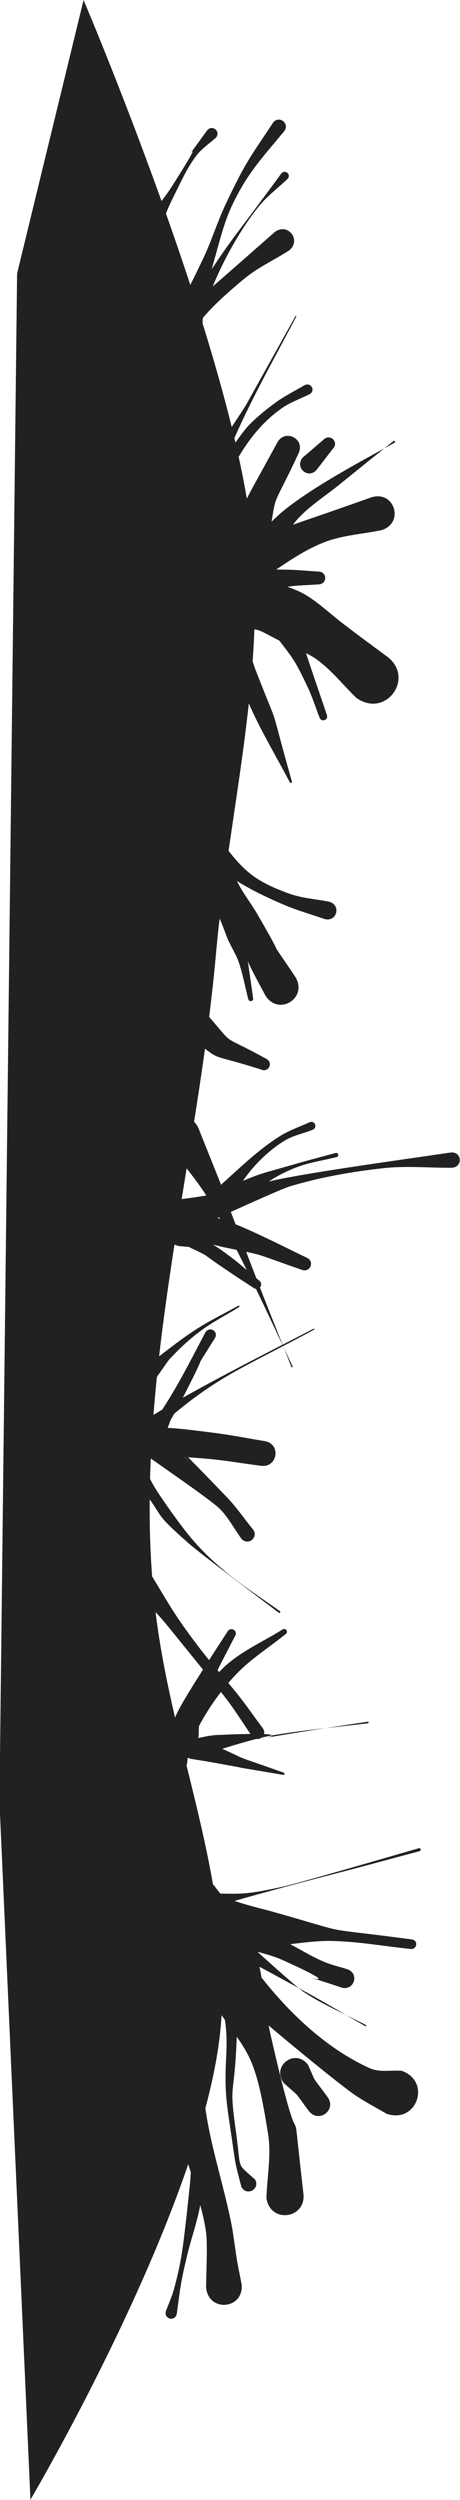 <?xml version="1.0" encoding="UTF-8" standalone="no"?>
<svg
   xmlns:dc="http://purl.org/dc/elements/1.1/"
   xmlns:cc="http://creativecommons.org/ns#"
   xmlns:rdf="http://www.w3.org/1999/02/22-rdf-syntax-ns#"
   xmlns:svg="http://www.w3.org/2000/svg"
   xmlns="http://www.w3.org/2000/svg"
   xmlns:sodipodi="http://sodipodi.sourceforge.net/DTD/sodipodi-0.dtd"
   xmlns:inkscape="http://www.inkscape.org/namespaces/inkscape"
   inkscape:export-ydpi="96"
   inkscape:export-xdpi="96"
   inkscape:export-filename="D:\Calcatz\Icon Pack\Adventure Narative Inspired by Arrival\GUI\Settings\png\dropdown_item - background_detail_4.png"
   sodipodi:docname="dropdown_item - background_detail_4.svg"
   inkscape:version="1.0 (4035a4fb49, 2020-05-01)"
   id="svg6011"
   version="1.1"
   viewBox="0 0 1.723 9.36"
   height="9.36mm"
   width="1.723mm">
  <defs
     id="defs6005" />
  <sodipodi:namedview
     inkscape:window-maximized="1"
     inkscape:window-y="-8"
     inkscape:window-x="-8"
     inkscape:window-height="705"
     inkscape:window-width="1366"
     fit-margin-bottom="0"
     fit-margin-right="0"
     fit-margin-left="0"
     fit-margin-top="0"
     showgrid="false"
     inkscape:document-rotation="0"
     inkscape:current-layer="layer1"
     inkscape:document-units="mm"
     inkscape:cy="19.219879"
     inkscape:cx="4.0170249"
     inkscape:zoom="7.593161"
     inkscape:pageshadow="2"
     inkscape:pageopacity="0.0"
     borderopacity="1.0"
     bordercolor="#666666"
     pagecolor="#ffffff"
     id="base" />
  <g
     transform="translate(-104.972,-143.487)"
     id="layer1"
     inkscape:groupmode="layer"
     inkscape:label="Layer 1">
    <g
       style="fill:#1f2123;fill-opacity:1"
       transform="translate(-769.203,-41.585)"
       id="g12395">
      <path
         style="fill:#1f2123;fill-opacity:1;stroke:none;stroke-width:0.265px;stroke-linecap:butt;stroke-linejoin:miter;stroke-opacity:1"
         d="m 874.488,185.072 c 0,0 0.551,1.295 0.628,1.984 0.059,0.528 -0.085,1.059 -0.132,1.587 -0.072,0.805 -0.313,1.61 -0.232,2.414 0.057,0.562 0.305,1.059 0.248,1.621 -0.068,0.663 -0.711,1.753 -0.711,1.753 l -0.116,-2.613 0.066,-5.722 z"
         id="path12303"
         sodipodi:nodetypes="csssscccc" />
      <path
         style="fill:#1f2123;fill-opacity:1;stroke:none;stroke-width:0.702;stroke-linecap:round;stroke-miterlimit:4;stroke-dasharray:none;stroke-opacity:1;paint-order:markers stroke fill"
         id="path12305"
         d="m 874.994,187.321 c 0.144,-0.045 0.253,-0.162 0.391,-0.217 0.069,-0.028 0.146,-0.032 0.219,-0.047 0.087,-0.027 0.049,-0.15 -0.038,-0.123 v 0 c -0.073,0.026 -0.147,0.052 -0.22,0.077 -0.26,0.089 -0.153,0.063 -0.378,0.099 -0.149,0.019 -0.123,0.229 0.026,0.211 z" />
      <path
         style="fill:#1f2123;fill-opacity:1;stroke:none;stroke-width:0.702;stroke-linecap:round;stroke-miterlimit:4;stroke-dasharray:none;stroke-opacity:1;paint-order:markers stroke fill"
         id="path12307"
         d="m 875.04,187.417 c 0.132,0.018 0.075,-1.7e-4 0.198,0.062 0.044,0.022 0.091,0.037 0.13,0.067 0.053,0.04 0.094,0.093 0.142,0.139 0.111,0.079 0.223,-0.078 0.112,-0.157 v 0 c -0.053,-0.039 -0.106,-0.078 -0.158,-0.118 -0.048,-0.036 -0.092,-0.079 -0.143,-0.11 -0.066,-0.04 -0.149,-0.045 -0.21,-0.097 -0.152,-0.051 -0.224,0.164 -0.072,0.215 z" />
      <path
         style="fill:#1f2123;fill-opacity:1;stroke:none;stroke-width:0.702;stroke-linecap:round;stroke-miterlimit:4;stroke-dasharray:none;stroke-opacity:1;paint-order:markers stroke fill"
         id="path12309"
         d="m 874.719,192.184 c 0.113,0.109 0.206,0.237 0.318,0.345 0.077,0.074 0.362,0.31 0.455,0.378 0.041,0.03 0.087,0.053 0.131,0.079 0.114,0.039 0.169,-0.122 0.056,-0.161 v 0 c -0.04,-0.003 -0.083,0.007 -0.12,-0.01 -0.169,-0.077 -0.312,-0.217 -0.423,-0.363 -0.041,-0.054 -0.16,-0.277 -0.205,-0.359 -0.064,-0.15 -0.276,-0.059 -0.212,0.091 z" />
      <path
         style="fill:#1f2123;fill-opacity:1;stroke:none;stroke-width:0.702;stroke-linecap:round;stroke-miterlimit:4;stroke-dasharray:none;stroke-opacity:1;paint-order:markers stroke fill"
         id="path12311"
         d="m 874.919,192.457 c 0.005,0.017 0.007,0.036 0.016,0.051 0.161,0.267 0.188,0.198 0.244,0.553 0.013,0.08 -0.004,0.162 -0.006,0.242 0.016,0.097 0.153,0.075 0.138,-0.022 v 0 c -0.055,-0.482 0.013,0.005 -0.123,-0.593 -0.022,-0.096 -0.024,-0.197 -0.051,-0.292 -0.014,-0.049 -0.046,-0.092 -0.069,-0.138 -0.141,-0.106 -0.29,0.093 -0.149,0.199 z" />
      <path
         style="fill:#1f2123;fill-opacity:1;stroke:none;stroke-width:0.702;stroke-linecap:round;stroke-miterlimit:4;stroke-dasharray:none;stroke-opacity:1;paint-order:markers stroke fill"
         id="path12313"
         d="m 875.18,187.098 c 0.036,-0.207 0.005,-0.096 0.113,-0.328 0.027,-0.057 -0.054,-0.095 -0.081,-0.038 v 0 c -0.136,0.249 -0.073,0.127 -0.19,0.366 0,0.112 0.158,0.112 0.158,0 z" />
      <path
         style="fill:#1f2123;fill-opacity:1;stroke:none;stroke-width:0.702;stroke-linecap:round;stroke-miterlimit:4;stroke-dasharray:none;stroke-opacity:1;paint-order:markers stroke fill"
         id="path12315"
         d="m 874.79,186.473 c 0.113,-0.171 0.124,-0.211 0.297,-0.355 0.051,-0.043 0.112,-0.071 0.169,-0.107 0.05,-0.036 0,-0.107 -0.051,-0.071 v 0 c -0.172,0.151 -0.343,0.303 -0.52,0.448 -0.06,0.075 0.046,0.159 0.106,0.085 z" />
      <path
         style="fill:#1f2123;fill-opacity:1;stroke:none;stroke-width:0.702;stroke-linecap:round;stroke-miterlimit:4;stroke-dasharray:none;stroke-opacity:1;paint-order:markers stroke fill"
         id="path12317"
         d="m 874.866,188.218 c -0.003,0.025 -0.014,0.051 -0.004,0.074 0.021,0.048 0.062,0.085 0.093,0.127 0.031,0.043 0.067,0.083 0.093,0.128 0.026,0.044 0.04,0.093 0.062,0.139 0.018,0.038 0.039,0.075 0.059,0.113 0.049,0.079 0.161,0.01 0.112,-0.07 v 0 c -0.128,-0.19 -0.014,-0.014 -0.143,-0.236 -0.025,-0.043 -0.057,-0.082 -0.077,-0.126 -0.024,-0.053 -0.025,-0.115 -0.052,-0.167 -0.013,-0.101 -0.156,-0.083 -0.143,0.018 z" />
      <path
         style="fill:#1f2123;fill-opacity:1;stroke:none;stroke-width:0.702;stroke-linecap:round;stroke-miterlimit:4;stroke-dasharray:none;stroke-opacity:1;paint-order:markers stroke fill"
         id="path12319"
         d="m 874.799,189.351 c 0.049,0.065 0.104,0.127 0.148,0.196 0.11,0.175 0.24,0.464 0.326,0.645 -0.003,-0.004 -0.007,-10e-4 -0.005,0.002 v 0 c -0.047,-0.12 -0.096,-0.24 -0.142,-0.36 -0.261,-0.675 0.003,-0.011 -0.208,-0.539 -0.039,-0.084 -0.157,-0.029 -0.118,0.055 z" />
      <path
         style="fill:#1f2123;fill-opacity:1;stroke:none;stroke-width:0.702;stroke-linecap:round;stroke-miterlimit:4;stroke-dasharray:none;stroke-opacity:1;paint-order:markers stroke fill"
         id="path12321"
         d="m 874.832,189.704 c 0.081,-0.037 0.388,-0.178 0.428,-0.19 0.113,-0.034 0.231,-0.055 0.348,-0.068 0.087,-0.01 0.174,-10e-4 0.262,-0.002 0.04,-0.005 0.034,-0.062 -0.007,-0.057 v 0 c -0.177,0.026 -0.446,0.063 -0.612,0.094 -0.096,0.018 -0.191,0.045 -0.287,0.064 -0.058,0.011 -0.117,0.017 -0.176,0.025 -0.095,0.032 -0.05,0.166 0.045,0.134 z" />
      <path
         style="fill:#1f2123;fill-opacity:1;stroke:none;stroke-width:0.702;stroke-linecap:round;stroke-miterlimit:4;stroke-dasharray:none;stroke-opacity:1;paint-order:markers stroke fill"
         id="path12323"
         d="m 874.651,190.535 c 0.141,-0.009 0.156,-0.014 0.309,-5.3e-4 0.063,0.006 0.126,0.017 0.189,0.025 0.065,0.012 0.082,-0.081 0.017,-0.092 v 0 c -0.066,-0.011 -0.132,-0.024 -0.198,-0.032 -0.306,-0.04 -0.069,0.01 -0.317,-0.049 -0.105,0 -0.105,0.149 0,0.149 z" />
      <path
         style="fill:#1f2123;fill-opacity:1;stroke:none;stroke-width:0.702;stroke-linecap:round;stroke-miterlimit:4;stroke-dasharray:none;stroke-opacity:1;paint-order:markers stroke fill"
         id="path12325"
         d="m 874.87,192.253 c 0.086,0.036 0.175,0.104 0.271,0.106 0.092,0.002 0.184,-0.022 0.277,-0.02 0.099,0.002 0.197,0.02 0.295,0.03 0.026,0.002 0.029,-0.034 0.003,-0.036 v 0 c -0.384,-0.051 -0.19,-0.011 -0.532,-0.107 -0.03,-0.008 -0.141,-0.035 -0.171,-0.054 -0.017,-0.011 -0.027,-0.031 -0.041,-0.046 -0.09,-0.072 -0.192,0.055 -0.102,0.127 z" />
      <path
         style="fill:#1f2123;fill-opacity:1;stroke:none;stroke-width:0.702;stroke-linecap:round;stroke-miterlimit:4;stroke-dasharray:none;stroke-opacity:1;paint-order:markers stroke fill"
         id="path12327"
         d="m 874.815,192.942 c 0.013,0.05 0.026,0.1 0.039,0.151 0.018,0.059 0.039,0.118 0.055,0.178 0.015,0.053 0.031,0.106 0.038,0.161 0.006,0.046 0,0.149 0,0.205 0.009,0.094 0.143,0.081 0.133,-0.013 v 0 c -0.023,-0.118 -0.011,-0.048 -0.035,-0.209 -0.032,-0.169 -0.091,-0.331 -0.107,-0.502 -0.022,-0.087 -0.145,-0.056 -0.123,0.031 z" />
      <path
         style="fill:#1f2123;fill-opacity:1;stroke:none;stroke-width:0.702;stroke-linecap:round;stroke-miterlimit:4;stroke-dasharray:none;stroke-opacity:1;paint-order:markers stroke fill"
         id="path12329"
         d="m 874.933,186.291 c 0.007,-0.113 0.003,-0.097 0.043,-0.24 0.02,-0.069 0.036,-0.14 0.066,-0.205 0.058,-0.125 0.116,-0.184 0.197,-0.282 0.023,-0.029 -0.018,-0.062 -0.041,-0.033 v 0 c -0.086,0.13 -0.102,0.145 -0.178,0.306 -0.031,0.066 -0.052,0.135 -0.083,0.201 -0.161,0.338 -0.03,0.007 -0.123,0.253 0,0.084 0.118,0.084 0.118,0 z" />
      <path
         style="fill:#1f2123;fill-opacity:1;stroke:none;stroke-width:0.702;stroke-linecap:round;stroke-miterlimit:4;stroke-dasharray:none;stroke-opacity:1;paint-order:markers stroke fill"
         id="path12331"
         d="m 875.181,187.185 c 0.046,-0.05 0.064,-0.122 0.11,-0.171 0.044,-0.048 0.101,-0.084 0.152,-0.125 0.07,-0.057 0.14,-0.113 0.211,-0.17 -0.005,0.003 5e-5,0.01 0.005,0.007 v 0 c -0.129,0.072 -0.288,0.155 -0.408,0.247 -0.039,0.03 -0.072,0.066 -0.107,0.099 -0.02,0.018 -0.038,0.037 -0.057,0.056 -0.041,0.068 0.055,0.125 0.096,0.057 z" />
      <path
         style="fill:#1f2123;fill-opacity:1;stroke:none;stroke-width:0.702;stroke-linecap:round;stroke-miterlimit:4;stroke-dasharray:none;stroke-opacity:1;paint-order:markers stroke fill"
         id="path12333"
         d="m 874.971,186.999 c 0,-0.028 -0.007,-0.057 0.003,-0.084 0.083,-0.246 0.19,-0.428 0.311,-0.658 0,-0.002 -0.003,-0.004 -0.003,-0.002 v 0 c -0.062,0.112 -0.125,0.224 -0.187,0.336 -0.065,0.101 -0.135,0.2 -0.196,0.304 -0.018,0.032 -0.027,0.069 -0.041,0.103 0,0.08 0.113,0.08 0.113,0 z" />
      <path
         style="fill:#1f2123;fill-opacity:1;stroke:none;stroke-width:0.702;stroke-linecap:round;stroke-miterlimit:4;stroke-dasharray:none;stroke-opacity:1;paint-order:markers stroke fill"
         id="path12335"
         d="m 874.989,187.512 c 0.007,0.004 0.017,0.005 0.022,0.012 0.073,0.094 0.065,0.123 0.124,0.242 0.039,0.079 0.084,0.156 0.125,0.234 0.003,0.006 0.011,0.003 0.008,-0.003 v 0 c -0.097,-0.345 -0.034,-0.155 -0.135,-0.415 -0.016,-0.041 -0.024,-0.087 -0.047,-0.124 -0.016,-0.026 -0.045,-0.041 -0.068,-0.062 -0.083,-0.021 -0.112,0.096 -0.029,0.117 z" />
      <path
         style="fill:#1f2123;fill-opacity:1;stroke:none;stroke-width:0.702;stroke-linecap:round;stroke-miterlimit:4;stroke-dasharray:none;stroke-opacity:1;paint-order:markers stroke fill"
         id="path12337"
         d="m 874.881,188.219 c 0.017,0.019 0.032,0.04 0.051,0.056 0.105,0.086 0.177,0.129 0.303,0.183 0.051,0.022 0.104,0.037 0.156,0.055 0.046,0.012 0.063,-0.052 0.017,-0.065 v 0 c -0.051,-0.01 -0.103,-0.013 -0.152,-0.031 -0.131,-0.048 -0.17,-0.086 -0.25,-0.192 -0.014,-0.018 -0.021,-0.04 -0.032,-0.06 -0.038,-0.066 -0.131,-0.013 -0.093,0.053 z" />
      <path
         style="fill:#1f2123;fill-opacity:1;stroke:none;stroke-width:0.702;stroke-linecap:round;stroke-miterlimit:4;stroke-dasharray:none;stroke-opacity:1;paint-order:markers stroke fill"
         id="path12339"
         d="m 874.877,188.947 c 0.144,0.11 0.057,0.06 0.275,0.129 0.028,0.014 0.049,-0.025 0.02,-0.04 v 0 c -0.178,-0.098 -0.111,-0.039 -0.214,-0.157 -0.048,-0.057 -0.129,0.01 -0.081,0.068 z" />
      <path
         style="fill:#1f2123;fill-opacity:1;stroke:none;stroke-width:0.702;stroke-linecap:round;stroke-miterlimit:4;stroke-dasharray:none;stroke-opacity:1;paint-order:markers stroke fill"
         id="path12341"
         d="m 874.86,189.738 c 0.029,0.008 0.056,-0.012 0.084,-0.01 0.024,0.001 0.047,0.009 0.071,0.014 0.173,0.036 0.09,0.015 0.29,0.084 0.032,0.013 0.05,-0.032 0.019,-0.045 v 0 c -0.056,-0.027 -0.111,-0.055 -0.167,-0.081 -0.059,-0.028 -0.144,-0.067 -0.213,-0.078 -0.028,-0.004 -0.056,0.012 -0.084,5.3e-4 -0.082,0 -0.082,0.116 0,0.116 z" />
      <path
         style="fill:#1f2123;fill-opacity:1;stroke:none;stroke-width:0.702;stroke-linecap:round;stroke-miterlimit:4;stroke-dasharray:none;stroke-opacity:1;paint-order:markers stroke fill"
         id="path12343"
         d="m 874.743,190.535 c 0.051,0.036 0.222,0.154 0.253,0.184 0.034,0.033 0.056,0.077 0.084,0.115 0.028,0.028 0.067,-0.011 0.04,-0.039 v 0 c -0.03,-0.037 -0.058,-0.078 -0.091,-0.113 -0.482,-0.503 0.124,0.166 -0.23,-0.229 -0.057,-0.04 -0.114,0.041 -0.057,0.081 z" />
      <path
         style="fill:#1f2123;fill-opacity:1;stroke:none;stroke-width:0.702;stroke-linecap:round;stroke-miterlimit:4;stroke-dasharray:none;stroke-opacity:1;paint-order:markers stroke fill"
         id="path12345"
         d="m 874.662,191.009 c 0.141,0.146 0.089,0.087 0.236,0.268 0.045,0.056 0.091,0.111 0.134,0.168 0.03,0.041 0.057,0.084 0.086,0.126 0.021,0.029 0.062,2e-5 0.041,-0.029 v 0 c -0.031,-0.041 -0.06,-0.084 -0.092,-0.124 -0.045,-0.057 -0.094,-0.11 -0.138,-0.167 -0.098,-0.128 -0.114,-0.161 -0.189,-0.285 -0.031,-0.056 -0.11,-0.013 -0.079,0.043 z" />
      <path
         style="fill:#1f2123;fill-opacity:1;stroke:none;stroke-width:0.702;stroke-linecap:round;stroke-miterlimit:4;stroke-dasharray:none;stroke-opacity:1;paint-order:markers stroke fill"
         id="path12347"
         d="m 874.875,191.679 c 0.004,-0.024 0.003,-0.049 0.012,-0.071 0.037,-0.098 0.109,-0.204 0.182,-0.277 0.053,-0.053 0.118,-0.094 0.176,-0.141 0.012,-0.009 -2.1e-4,-0.025 -0.012,-0.017 v 0 c -0.067,0.042 -0.141,0.075 -0.201,0.125 -0.053,0.044 -0.093,0.102 -0.136,0.156 -0.099,0.124 -0.081,0.101 -0.132,0.224 0,0.078 0.11,0.078 0.11,0 z" />
      <path
         style="fill:#1f2123;fill-opacity:1;stroke:none;stroke-width:0.702;stroke-linecap:round;stroke-miterlimit:4;stroke-dasharray:none;stroke-opacity:1;paint-order:markers stroke fill"
         id="path12349"
         d="m 874.918,191.58 c 0.003,-0.027 0,-0.054 0.006,-0.08 0.028,-0.114 0.079,-0.199 0.132,-0.304 0.011,-0.02 -0.018,-0.035 -0.029,-0.015 v 0 c -0.033,0.051 -0.15,0.229 -0.184,0.295 -0.015,0.029 -0.024,0.06 -0.035,0.09 -0.01,0.078 0.1,0.092 0.11,0.014 z" />
      <path
         style="fill:#1f2123;fill-opacity:1;stroke:none;stroke-width:0.702;stroke-linecap:round;stroke-miterlimit:4;stroke-dasharray:none;stroke-opacity:1;paint-order:markers stroke fill"
         id="path12351"
         d="m 875.026,192.341 c 0.067,0.033 0.143,0.04 0.211,0.071 0.302,0.137 -0.049,0.013 0.213,0.1 0.048,0.019 0.075,-0.048 0.027,-0.067 v 0 c -0.032,-0.01 -0.065,-0.017 -0.095,-0.031 -0.042,-0.018 -0.08,-0.042 -0.12,-0.063 -0.137,-0.071 -0.075,-0.044 -0.203,-0.093 -0.059,-0.024 -0.092,0.06 -0.033,0.083 z" />
      <path
         style="fill:#1f2123;fill-opacity:1;stroke:none;stroke-width:0.702;stroke-linecap:round;stroke-miterlimit:4;stroke-dasharray:none;stroke-opacity:1;paint-order:markers stroke fill"
         id="path12353"
         d="m 875.238,192.871 c 0.067,0.06 0.035,0.026 0.094,0.105 0.039,0.048 0.107,-0.007 0.068,-0.055 v 0 c -0.059,-0.082 -0.037,-0.041 -0.071,-0.118 -0.048,-0.064 -0.139,0.004 -0.091,0.068 z" />
      <path
         style="fill:#1f2123;fill-opacity:1;stroke:none;stroke-width:0.702;stroke-linecap:round;stroke-miterlimit:4;stroke-dasharray:none;stroke-opacity:1;paint-order:markers stroke fill"
         id="path12355"
         d="m 874.944,186.239 c 0.009,-0.032 0.015,-0.065 0.028,-0.095 0.04,-0.099 0.107,-0.219 0.173,-0.3 0.031,-0.038 0.071,-0.068 0.107,-0.102 0.015,-0.016 -0.008,-0.037 -0.023,-0.021 v 0 c -0.029,0.04 -0.059,0.08 -0.088,0.119 -0.038,0.052 -0.078,0.103 -0.115,0.155 -0.031,0.043 -0.059,0.087 -0.089,0.131 -0.02,0.029 -0.04,0.057 -0.06,0.086 -0.019,0.048 0.049,0.075 0.068,0.027 z" />
      <path
         style="fill:#1f2123;fill-opacity:1;stroke:none;stroke-width:0.702;stroke-linecap:round;stroke-miterlimit:4;stroke-dasharray:none;stroke-opacity:1;paint-order:markers stroke fill"
         id="path12357"
         d="m 874.773,185.981 c 0.018,-0.097 0.011,-0.09 0.063,-0.195 0.022,-0.044 0.043,-0.09 0.073,-0.129 0.02,-0.028 0.05,-0.047 0.075,-0.07 0.019,-0.023 -0.014,-0.05 -0.033,-0.027 v 0 c -0.153,0.211 0.044,-0.067 -0.136,0.216 -0.024,0.037 -0.054,0.07 -0.078,0.108 -0.014,0.022 -0.022,0.048 -0.033,0.071 -0.018,0.049 0.051,0.074 0.069,0.026 z" />
      <path
         style="fill:#1f2123;fill-opacity:1;stroke:none;stroke-width:0.702;stroke-linecap:round;stroke-miterlimit:4;stroke-dasharray:none;stroke-opacity:1;paint-order:markers stroke fill"
         id="path12359"
         d="m 875.011,186.895 c 0.009,-0.014 0.019,-0.026 0.027,-0.041 0.012,-0.024 0.019,-0.052 0.033,-0.075 0.042,-0.071 0.095,-0.134 0.163,-0.181 0.031,-0.021 0.067,-0.033 0.1,-0.05 0.024,-0.012 0.007,-0.046 -0.018,-0.034 v 0 c -0.034,0.02 -0.07,0.038 -0.103,0.061 -0.036,0.026 -0.071,0.054 -0.103,0.086 -0.028,0.029 -0.048,0.064 -0.074,0.094 -0.018,0.022 -0.039,0.042 -0.059,0.063 -0.007,0.008 -0.013,0.016 -0.02,0.025 -0.037,0.037 0.015,0.089 0.052,0.052 z" />
      <path
         style="fill:#1f2123;fill-opacity:1;stroke:none;stroke-width:0.702;stroke-linecap:round;stroke-miterlimit:4;stroke-dasharray:none;stroke-opacity:1;paint-order:markers stroke fill"
         id="path12361"
         d="m 875.361,186.831 c 0.02,-0.026 0.041,-0.053 0.061,-0.079 0.024,-0.025 -0.011,-0.058 -0.035,-0.034 v 0 c -0.026,0.022 -0.052,0.045 -0.078,0.067 -0.032,0.037 0.02,0.083 0.052,0.046 z" />
      <path
         style="fill:#1f2123;fill-opacity:1;stroke:none;stroke-width:0.702;stroke-linecap:round;stroke-miterlimit:4;stroke-dasharray:none;stroke-opacity:1;paint-order:markers stroke fill"
         id="path12363"
         d="m 875.204,187.275 c 0.103,-0.013 0.049,-0.008 0.164,-0.015 0.034,-5.2e-4 0.033,-0.048 0,-0.048 v 0 c -0.119,-0.008 -0.061,-0.006 -0.172,-0.008 -0.05,0.006 -0.042,0.078 0.009,0.071 z" />
      <path
         style="fill:#1f2123;fill-opacity:1;stroke:none;stroke-width:0.702;stroke-linecap:round;stroke-miterlimit:4;stroke-dasharray:none;stroke-opacity:1;paint-order:markers stroke fill"
         id="path12365"
         d="m 875.218,187.466 c 0.055,0.073 0.06,0.074 0.109,0.178 0.018,0.037 0.03,0.077 0.045,0.115 0.008,0.019 0.035,0.008 0.027,-0.011 v 0 c -0.013,-0.04 -0.027,-0.079 -0.04,-0.118 -0.052,-0.151 -0.028,-0.096 -0.076,-0.196 -0.023,-0.046 -0.088,-0.013 -0.065,0.032 z" />
      <path
         style="fill:#1f2123;fill-opacity:1;stroke:none;stroke-width:0.702;stroke-linecap:round;stroke-miterlimit:4;stroke-dasharray:none;stroke-opacity:1;paint-order:markers stroke fill"
         id="path12367"
         d="m 874.991,188.498 c 0.005,0.011 0.011,0.022 0.015,0.033 0.008,0.019 0.014,0.038 0.022,0.057 0.013,0.03 0.032,0.058 0.042,0.089 0.015,0.044 0.023,0.09 0.035,0.136 0.003,0.012 0.021,0.008 0.018,-0.004 v 0 c -0.011,-0.078 -0.022,-0.161 -0.037,-0.24 -0.004,-0.02 -0.009,-0.04 -0.013,-0.06 -0.003,-0.01 -0.003,-0.02 -0.003,-0.03 -0.014,-0.056 -0.094,-0.036 -0.08,0.02 z" />
      <path
         style="fill:#1f2123;fill-opacity:1;stroke:none;stroke-width:0.702;stroke-linecap:round;stroke-miterlimit:4;stroke-dasharray:none;stroke-opacity:1;paint-order:markers stroke fill"
         id="path12369"
         d="m 875.046,189.578 c 0.008,-0.021 0.013,-0.044 0.025,-0.063 0.041,-0.068 0.104,-0.132 0.171,-0.173 0.032,-0.019 0.069,-0.026 0.104,-0.04 0.02,-0.009 0.008,-0.037 -0.012,-0.028 v 0 c -0.035,0.016 -0.073,0.029 -0.106,0.049 -0.088,0.054 -0.162,0.129 -0.239,0.197 -0.041,0.041 0.017,0.099 0.058,0.058 z" />
      <path
         style="fill:#1f2123;fill-opacity:1;stroke:none;stroke-width:0.702;stroke-linecap:round;stroke-miterlimit:4;stroke-dasharray:none;stroke-opacity:1;paint-order:markers stroke fill"
         id="path12371"
         d="m 875.076,189.575 c 0.073,-0.057 0.115,-0.095 0.208,-0.132 0.049,-0.019 0.101,-0.026 0.152,-0.039 0.011,-0.003 0.006,-0.019 -0.005,-0.015 v 0 c -0.051,0.014 -0.102,0.027 -0.153,0.042 -0.162,0.046 -0.116,0.031 -0.244,0.083 -0.043,0.029 -0.003,0.09 0.041,0.061 z" />
      <path
         style="fill:#1f2123;fill-opacity:1;stroke:none;stroke-width:0.702;stroke-linecap:round;stroke-miterlimit:4;stroke-dasharray:none;stroke-opacity:1;paint-order:markers stroke fill"
         id="path12373"
         d="m 874.868,189.734 c 0.11,0.053 0.038,0.014 0.16,0.096 0.032,0.022 0.065,0.043 0.097,0.064 0.02,0.014 0.04,-0.014 0.02,-0.028 v 0 c -0.03,-0.025 -0.059,-0.051 -0.089,-0.075 -0.125,-0.097 -0.053,-0.021 -0.136,-0.119 -0.043,-0.036 -0.095,0.025 -0.051,0.061 z" />
      <path
         style="fill:#1f2123;fill-opacity:1;stroke:none;stroke-width:0.702;stroke-linecap:round;stroke-miterlimit:4;stroke-dasharray:none;stroke-opacity:1;paint-order:markers stroke fill"
         id="path12375"
         d="m 874.727,190.48 c 0.012,-0.02 0.02,-0.044 0.037,-0.06 0.217,-0.194 0.309,-0.219 0.588,-0.37 0.003,-0.001 0,-0.004 -0.003,-0.003 v 0 c -0.15,0.078 -0.467,0.237 -0.627,0.34 -0.023,0.015 -0.041,0.038 -0.061,0.057 -0.026,0.045 0.038,0.081 0.064,0.036 z" />
      <path
         style="fill:#1f2123;fill-opacity:1;stroke:none;stroke-width:0.702;stroke-linecap:round;stroke-miterlimit:4;stroke-dasharray:none;stroke-opacity:1;paint-order:markers stroke fill"
         id="path12377"
         d="m 874.787,190.461 c 0.05,-0.132 0.004,-0.02 0.084,-0.178 0.096,-0.187 0.012,-0.045 0.109,-0.201 0.015,-0.025 -0.02,-0.047 -0.036,-0.021 v 0 c -0.054,0.102 -0.106,0.207 -0.171,0.303 -0.012,0.018 -0.027,0.034 -0.041,0.051 -0.033,0.038 0.021,0.085 0.054,0.046 z" />
      <path
         style="fill:#1f2123;fill-opacity:1;stroke:none;stroke-width:0.702;stroke-linecap:round;stroke-miterlimit:4;stroke-dasharray:none;stroke-opacity:1;paint-order:markers stroke fill"
         id="path12379"
         d="m 874.72,190.288 c 0.018,-0.025 0.082,-0.118 0.088,-0.125 0.036,-0.039 0.075,-0.076 0.117,-0.107 0.045,-0.034 0.097,-0.06 0.145,-0.09 0.004,-0.002 0,-0.008 -0.003,-0.005 v 0 c -0.05,0.028 -0.102,0.053 -0.151,0.084 -0.089,0.056 -0.167,0.128 -0.255,0.184 -0.042,0.042 0.018,0.101 0.059,0.059 z" />
      <path
         style="fill:#1f2123;fill-opacity:1;stroke:none;stroke-width:0.702;stroke-linecap:round;stroke-miterlimit:4;stroke-dasharray:none;stroke-opacity:1;paint-order:markers stroke fill"
         id="path12381"
         d="m 874.641,190.574 c 0.019,0.021 0.04,0.04 0.058,0.063 0.102,0.129 0.039,0.086 0.181,0.212 0.045,0.04 0.308,0.237 0.339,0.261 0.004,0.003 0.009,-0.003 0.004,-0.006 v 0 c -0.064,-0.046 -0.131,-0.089 -0.193,-0.139 -0.106,-0.087 -0.151,-0.144 -0.228,-0.253 -0.022,-0.032 -0.045,-0.064 -0.063,-0.099 -0.011,-0.021 -0.016,-0.044 -0.024,-0.067 -0.02,-0.053 -0.095,-0.025 -0.075,0.028 z" />
      <path
         style="fill:#1f2123;fill-opacity:1;stroke:none;stroke-width:0.702;stroke-linecap:round;stroke-miterlimit:4;stroke-dasharray:none;stroke-opacity:1;paint-order:markers stroke fill"
         id="path12383"
         d="m 874.905,191.652 c 0.081,-0.026 0.217,-0.07 0.286,-0.082 0.12,-0.021 0.241,-0.031 0.362,-0.046 0.004,-5.3e-4 0.003,-0.007 0,-0.006 v 0 c -0.78,0.117 -0.04,0.026 -0.567,0.05 -0.034,0.002 -0.068,0.012 -0.102,0.018 -0.047,0.016 -0.025,0.082 0.022,0.066 z" />
      <path
         style="fill:#1f2123;fill-opacity:1;stroke:none;stroke-width:0.702;stroke-linecap:round;stroke-miterlimit:4;stroke-dasharray:none;stroke-opacity:1;paint-order:markers stroke fill"
         id="path12385"
         d="m 874.889,191.657 c 0.018,0.003 0.037,0.006 0.056,0.009 0.366,0.065 -0.202,-0.032 0.29,0.051 0.006,0.002 0.008,-0.007 0.003,-0.008 v 0 c -0.236,-0.084 -0.087,-0.026 -0.272,-0.108 -0.018,-0.008 -0.037,-0.016 -0.056,-0.024 -0.056,-0.014 -0.076,0.066 -0.02,0.08 z" />
      <path
         style="fill:#1f2123;fill-opacity:1;stroke:none;stroke-width:0.702;stroke-linecap:round;stroke-miterlimit:4;stroke-dasharray:none;stroke-opacity:1;paint-order:markers stroke fill"
         id="path12387"
         d="m 874.867,192.248 c 0.021,-0.008 0.043,-0.017 0.065,-0.024 0.038,-0.012 0.077,-0.022 0.115,-0.033 0.062,-0.018 0.124,-0.035 0.187,-0.052 0.091,-0.025 0.182,-0.048 0.273,-0.072 0.08,-0.021 0.159,-0.043 0.239,-0.064 0.008,-0.002 0.005,-0.014 -0.003,-0.011 v 0 c -0.069,0.02 -0.454,0.132 -0.51,0.144 -0.176,0.039 -0.161,0.021 -0.312,0.027 -0.018,5.2e-4 -0.036,0.004 -0.054,0.006 -0.057,0 -0.057,0.081 0,0.081 z" />
      <path
         style="fill:#1f2123;fill-opacity:1;stroke:none;stroke-width:0.702;stroke-linecap:round;stroke-miterlimit:4;stroke-dasharray:none;stroke-opacity:1;paint-order:markers stroke fill"
         id="path12389"
         d="m 875.033,192.376 c 0.356,0.203 -0.249,-0.14 0.282,0.151 0.077,0.042 0.152,0.087 0.228,0.131 0.003,0.002 0.005,-0.002 0.003,-0.004 v 0 c -0.077,-0.041 -0.159,-0.075 -0.232,-0.123 -0.033,-0.022 -0.185,-0.161 -0.234,-0.205 -0.036,-0.032 -0.082,0.019 -0.046,0.051 z" />
      <path
         style="fill:#1f2123;fill-opacity:1;stroke:none;stroke-width:0.702;stroke-linecap:round;stroke-miterlimit:4;stroke-dasharray:none;stroke-opacity:1;paint-order:markers stroke fill"
         id="path12391"
         d="m 874.992,192.553 c 0.008,0.022 0.019,0.043 0.023,0.065 0.019,0.114 0,0.161 0.006,0.283 0.003,0.054 0.012,0.108 0.02,0.162 0.018,0.125 0.014,0.104 0.038,0.196 0.018,0.037 0.071,0.011 0.052,-0.026 v 0 c -0.072,-0.066 -0.052,-0.031 -0.071,-0.171 -0.027,-0.193 -0.01,-0.128 0,-0.322 0.012,-0.241 -0.011,-0.027 0.01,-0.196 -0.007,-0.055 -0.085,-0.046 -0.078,0.01 z" />
      <path
         style="fill:#1f2123;fill-opacity:1;stroke:none;stroke-width:0.702;stroke-linecap:round;stroke-miterlimit:4;stroke-dasharray:none;stroke-opacity:1;paint-order:markers stroke fill"
         id="path12393"
         d="m 874.892,193.177 c -0.003,0.025 -0.003,0.051 -0.006,0.076 -0.004,0.038 -0.008,0.075 -0.012,0.113 -0.013,0.111 -0.018,0.17 -0.048,0.279 -0.008,0.028 -0.02,0.054 -0.03,0.081 -0.007,0.029 0.034,0.039 0.041,0.01 v 0 c 0.014,-0.102 0.013,-0.112 0.041,-0.228 0.011,-0.045 0.026,-0.089 0.037,-0.134 0.009,-0.035 0.014,-0.072 0.024,-0.107 0.008,-0.027 0.021,-0.052 0.031,-0.078 0.009,-0.056 -0.07,-0.069 -0.079,-0.013 z" />
    </g>
  </g>
</svg>

